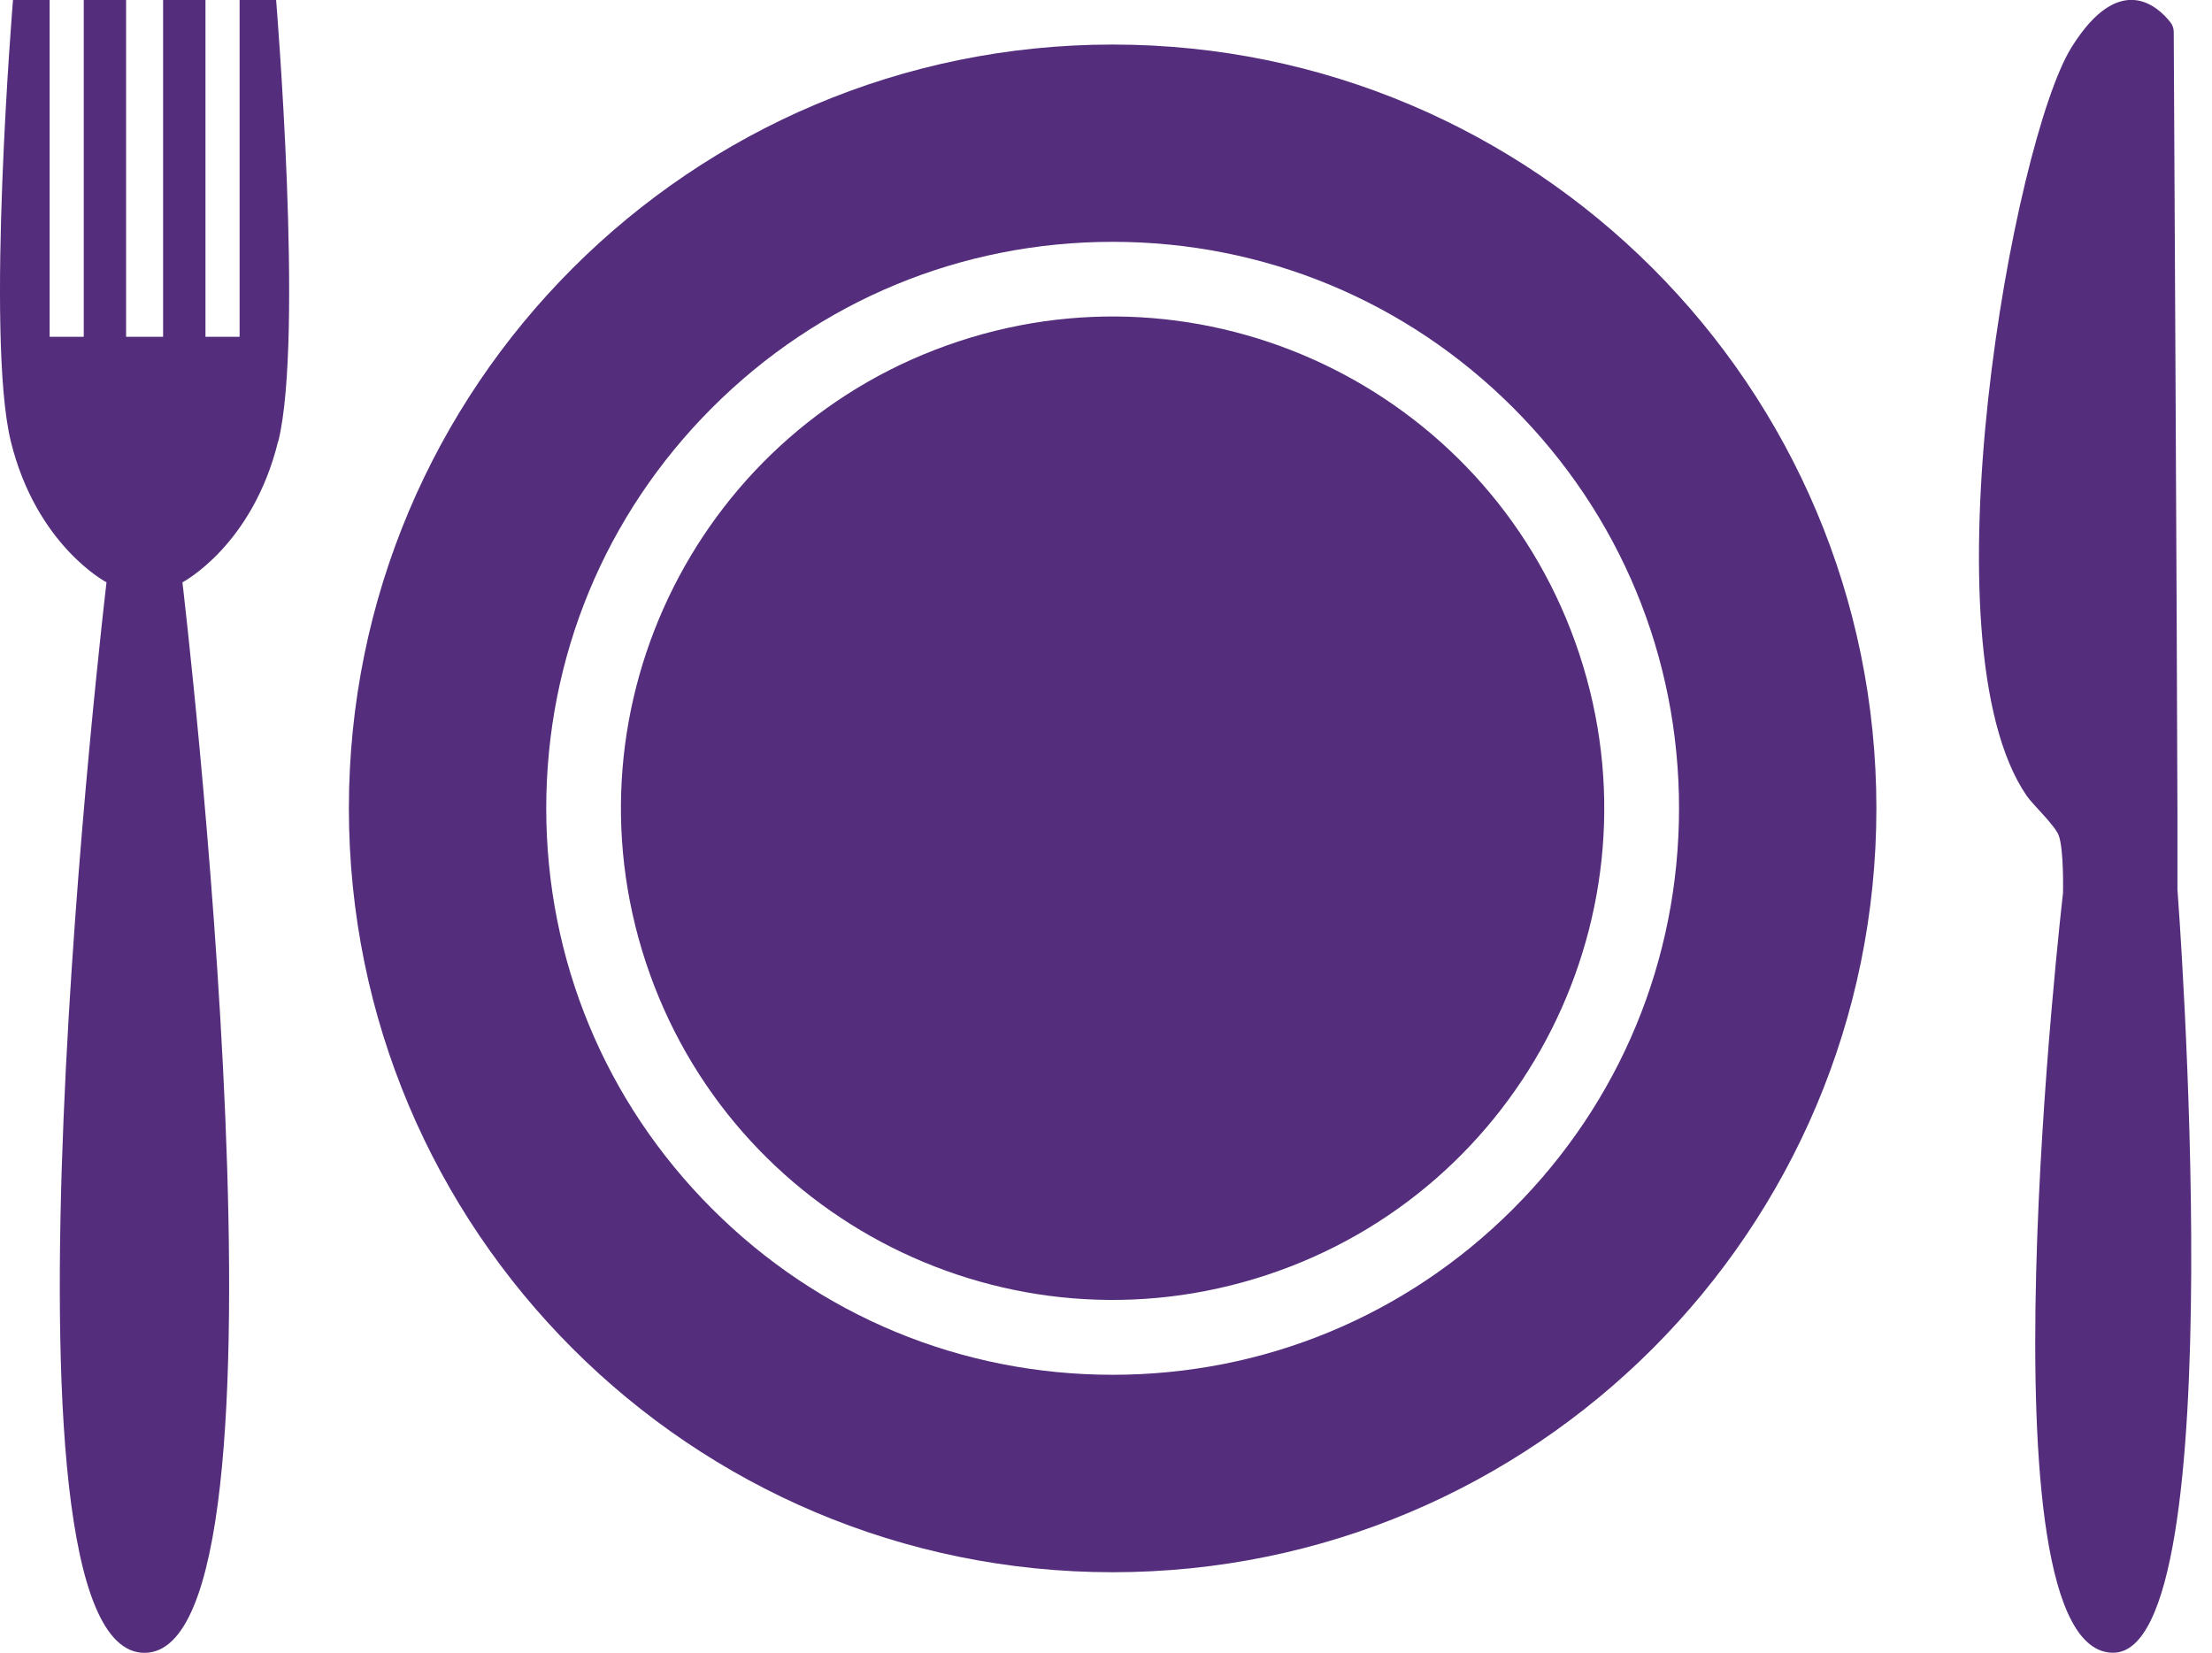 <svg width="87" height="65" viewBox="0 0 87 65" fill="none" xmlns="http://www.w3.org/2000/svg">
<g clip-path="url(#clip0_437_1097)">
<path d="M10.947 17.355C11.954 13.244 10.86 0 10.86 0H9.424V13.244H8.081V0H6.415V13.244H4.96V0H3.294V13.244H1.952V0H0.511C0.511 0 -0.579 13.244 0.425 17.355C1.433 21.461 4.189 22.901 4.189 22.901C4.189 22.901 -0.809 65 5.682 65C12.173 65 7.175 22.901 7.175 22.901C7.175 22.901 9.931 21.465 10.939 17.355H10.947Z" fill="#542E7C"/>
<path d="M85.641 35.033C85.641 35.033 85.641 32.818 85.641 32.077C85.622 24.733 85.506 3.475 85.495 1.248C85.495 1.117 85.449 0.985 85.363 0.876C84.919 0.308 83.389 -1.211 81.475 1.861C79.192 5.52 75.601 25.308 79.711 31.295C79.963 31.659 80.805 32.438 80.967 32.844C81.181 33.389 81.14 35.123 81.14 35.123C81.14 35.123 77.665 64.996 83.11 64.996C87.924 64.996 85.645 35.033 85.645 35.033H85.641Z" fill="#542E7C"/>
<path d="M49.817 50.143C59.956 46.798 65.464 35.866 62.119 25.727C58.773 15.587 47.841 10.079 37.702 13.425C27.562 16.77 22.055 27.702 25.4 37.842C28.746 47.981 39.677 53.489 49.817 50.143Z" fill="#542E7C"/>
<path d="M43.761 1.752C27.173 1.752 13.722 15.2 13.722 31.791C13.722 48.383 27.17 61.83 43.761 61.83C60.352 61.83 73.8 48.383 73.8 31.791C73.8 15.2 60.348 1.752 43.761 1.752ZM59.514 47.54C55.306 51.748 49.714 54.065 43.761 54.065C37.808 54.065 32.216 51.748 28.008 47.54C23.8 43.332 21.484 37.74 21.484 31.787C21.484 25.835 23.8 20.243 28.008 16.035C32.216 11.827 37.808 9.51 43.761 9.51C49.714 9.51 55.306 11.827 59.514 16.035C63.722 20.243 66.038 25.835 66.038 31.787C66.038 37.74 63.722 43.332 59.514 47.54Z" fill="#542E7C"/>
</g>
<defs>
<clipPath id="clip0_437_1097">
<rect width="86.183" height="65" fill="white"/>
</clipPath>
</defs>
</svg>
